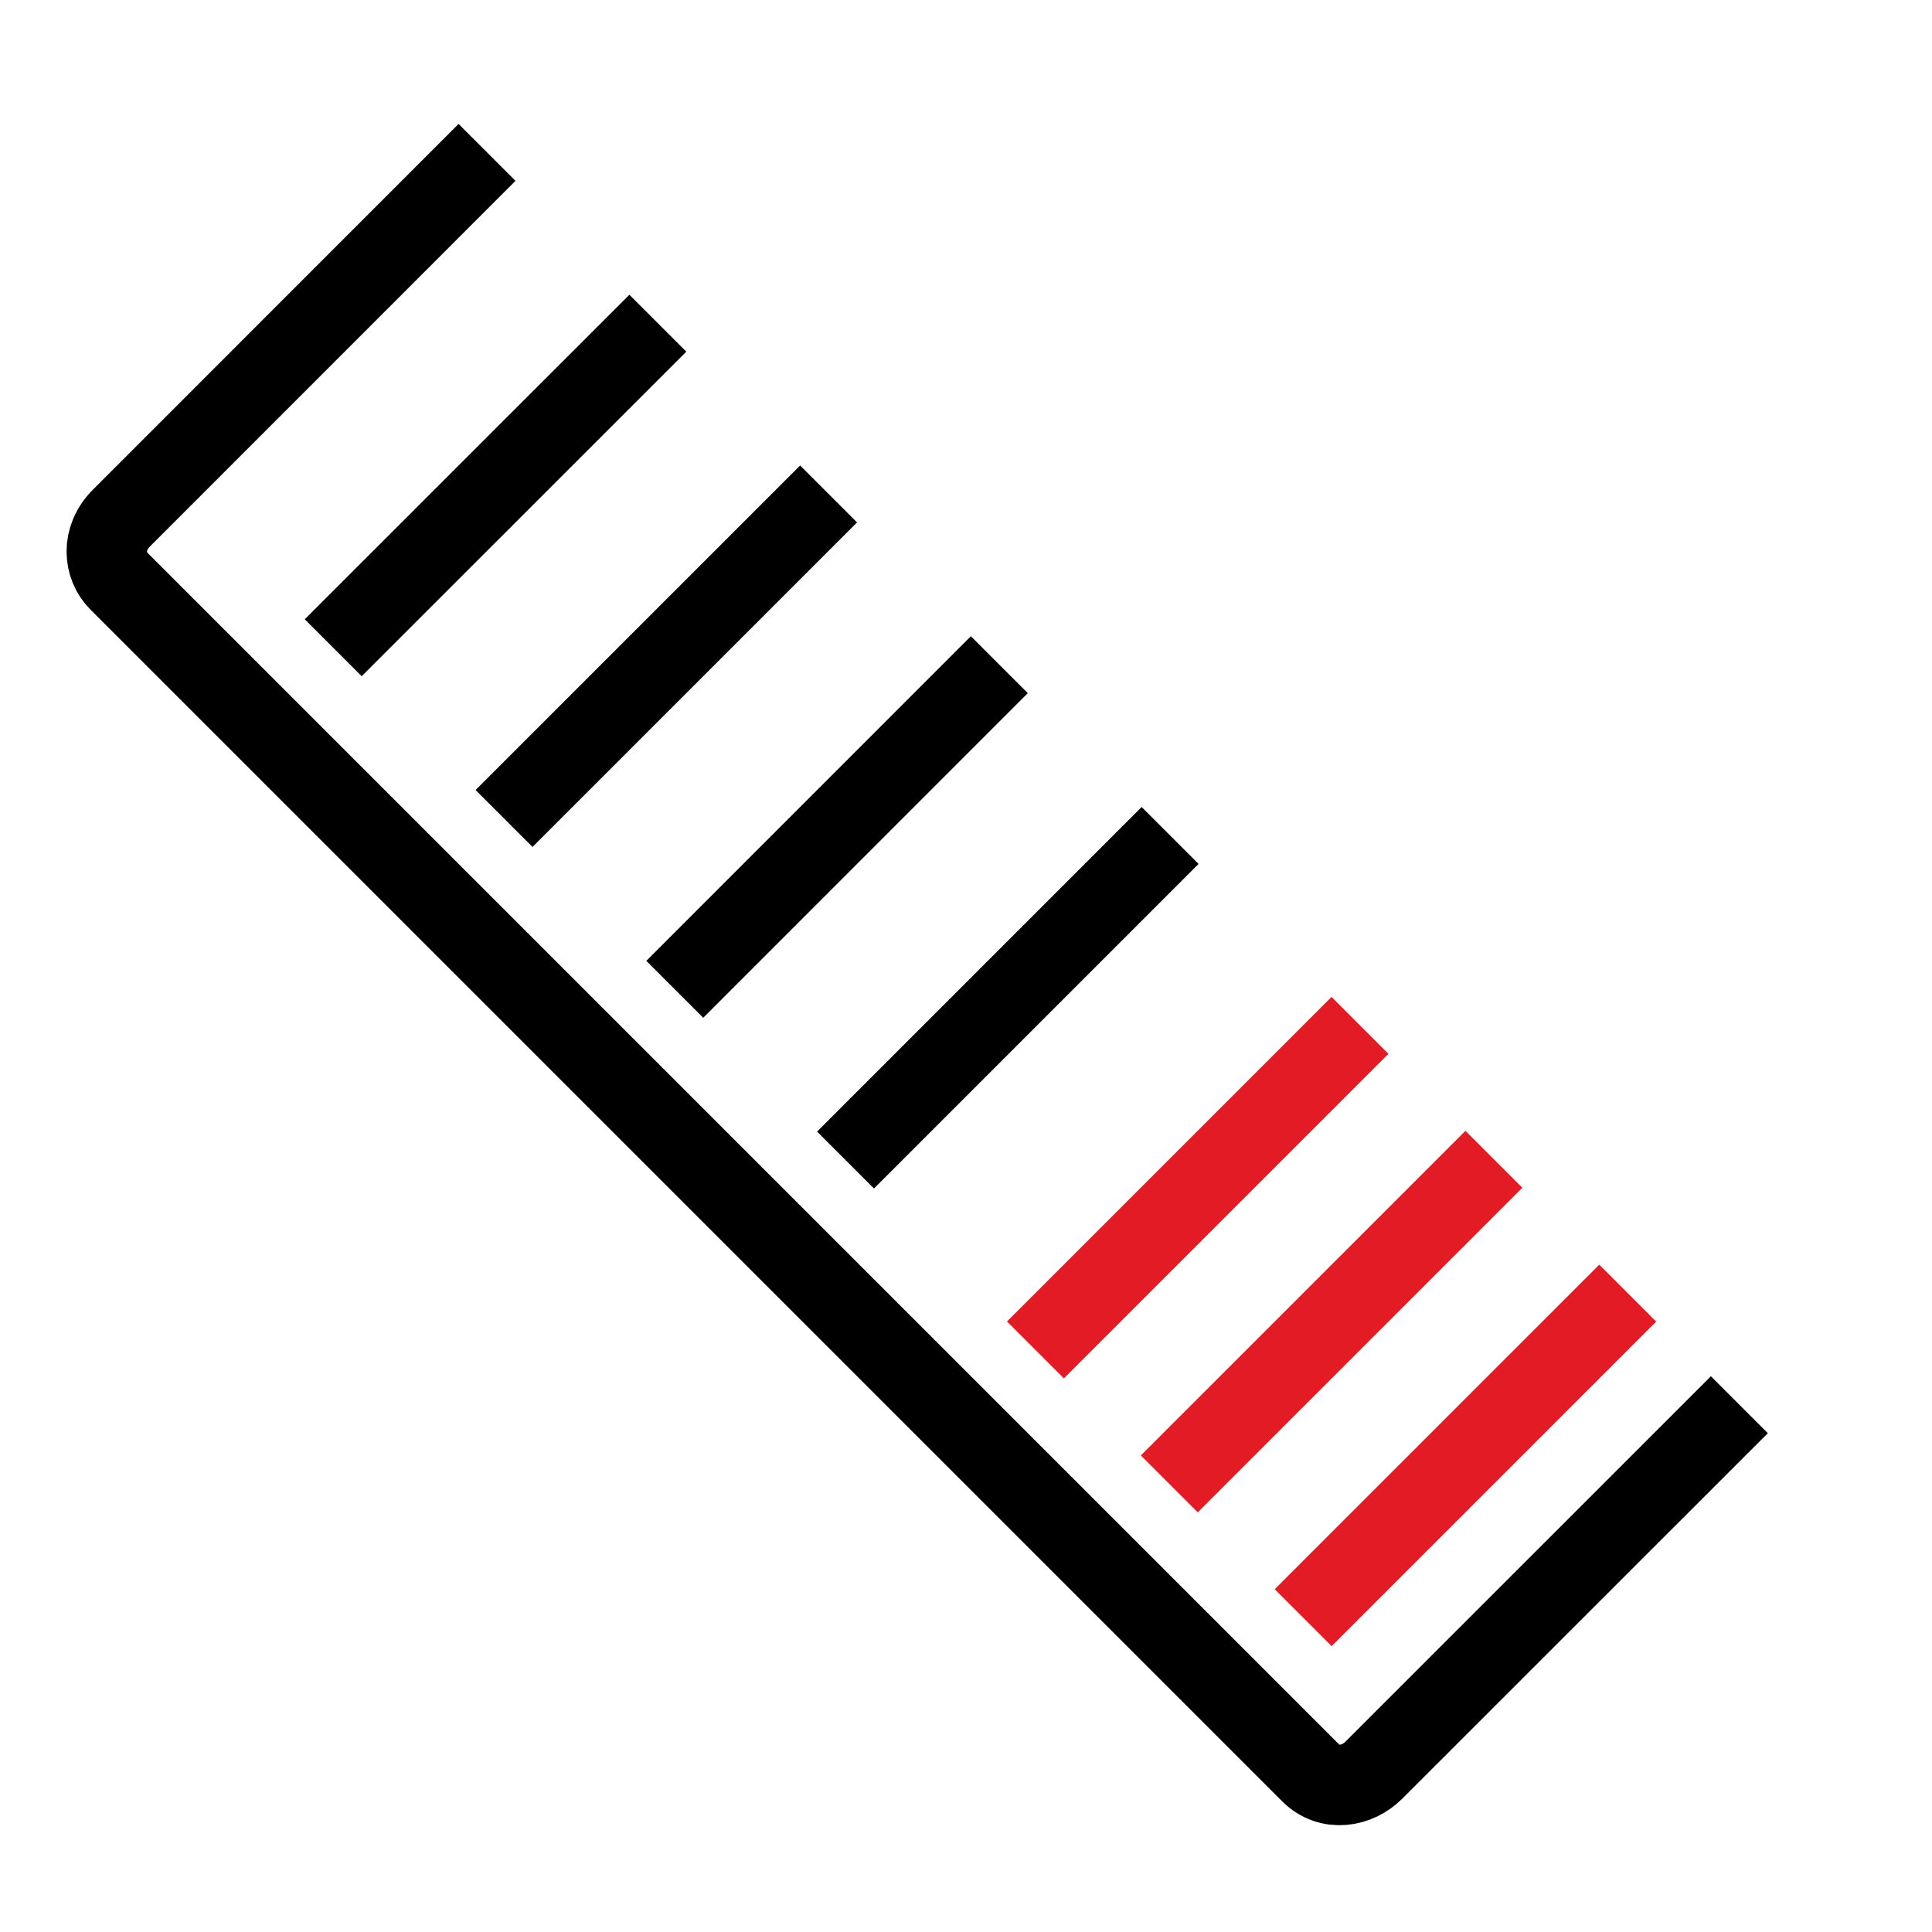 <svg width="24" height="24" viewBox="0 0 24 24" fill="none" xmlns="http://www.w3.org/2000/svg">
<g clip-path="url(#clip0_268_17122)">
<g clip-path="url(#clip1_268_17122)">
<path d="M13.216 16.416L16.88 12.752M14.879 18.08L18.543 14.416M16.542 19.742L20.206 16.078" stroke="#E21B25" stroke-miterlimit="10" stroke-linecap="square"/>
<path d="M4.493 7.693L8.157 4.03M6.615 9.814L10.278 6.151M8.736 11.936L12.399 8.272M10.857 14.057L14.521 10.393" stroke="currentColor" stroke-miterlimit="10" stroke-linecap="square"/>
<path d="M6.05 1.893L1.509 6.435C1.254 6.69 1.289 7.032 1.478 7.22L16.28 22.022C16.515 22.258 16.861 22.195 17.065 21.991L21.607 17.45" stroke="currentColor" stroke-miterlimit="10" stroke-linecap="round" stroke-linejoin="round"/>
</g>
</g>
<defs>
<clipPath id="clip0_268_17122">
<rect width="24" height="24" fill="white"/>
</clipPath>
<clipPath id="clip1_268_17122">
<rect width="24" height="8" fill="white" transform="translate(5.343 1.186) rotate(45)"/>
</clipPath>
</defs>
</svg>
